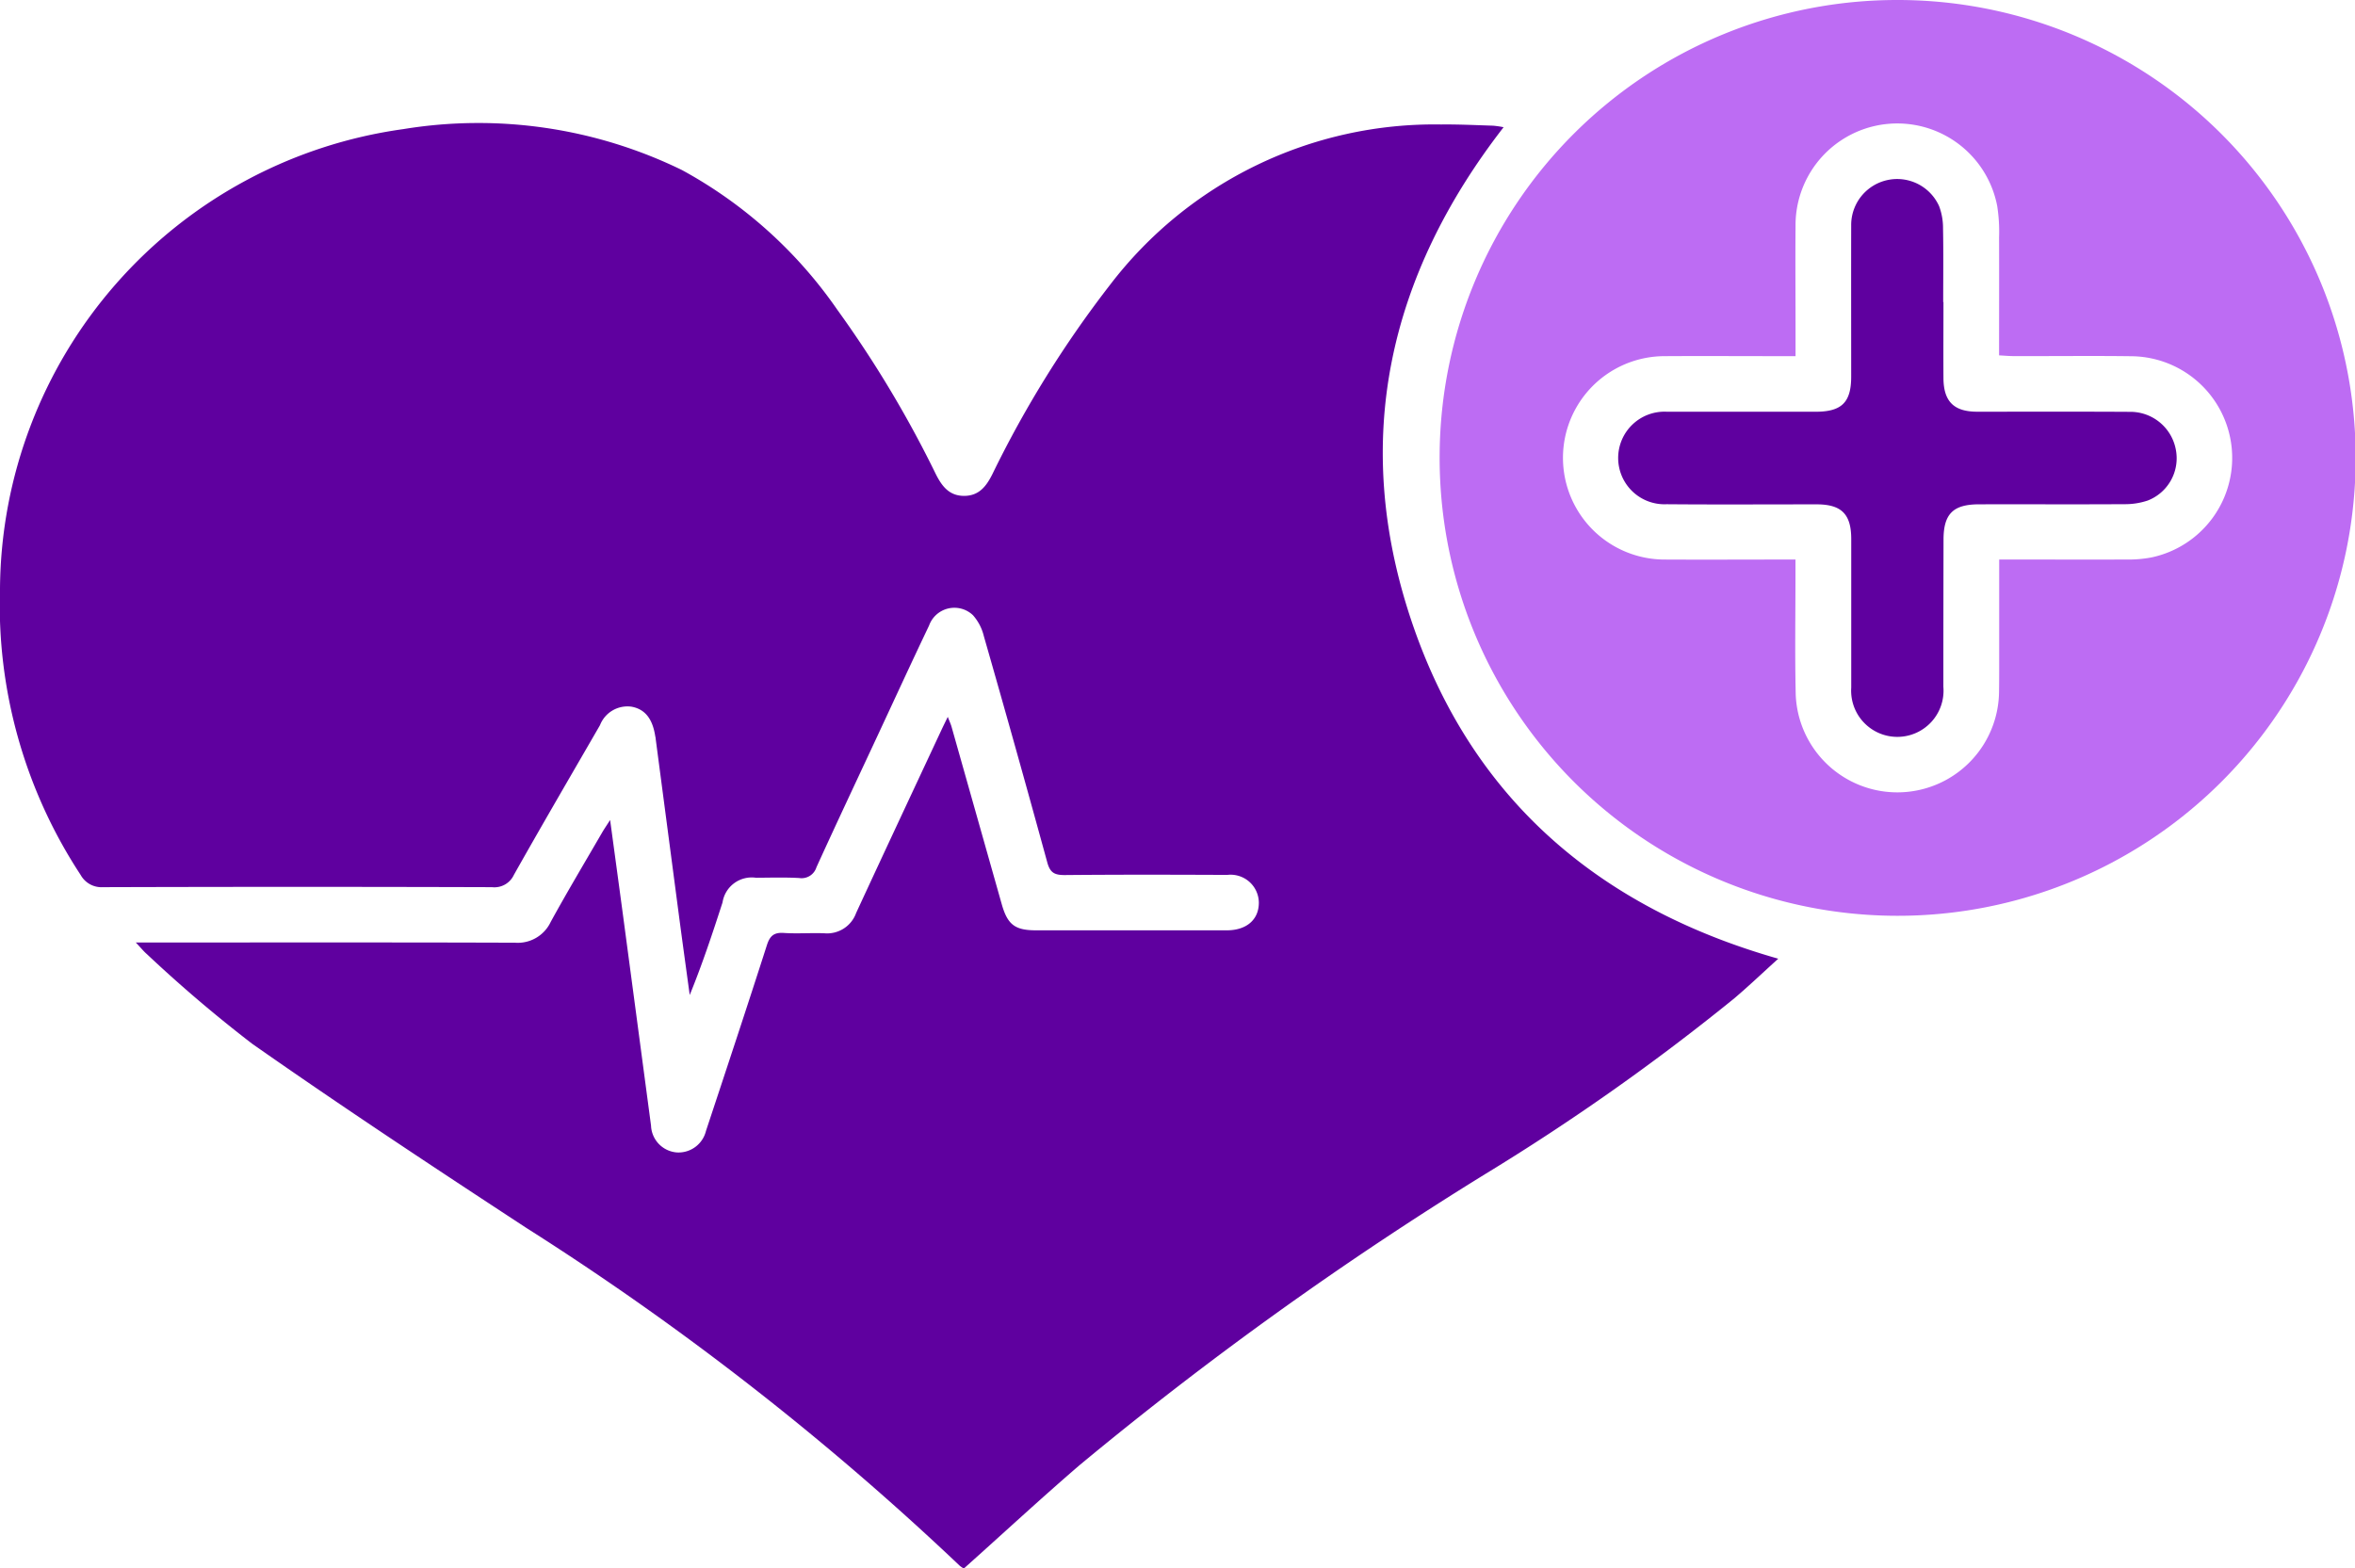 <svg id="Group_6" data-name="Group 6" xmlns="http://www.w3.org/2000/svg" xmlns:xlink="http://www.w3.org/1999/xlink" width="98.694" height="65.749" viewBox="0 0 98.694 65.749">
  <defs>
    <clipPath id="clip-path">
      <rect id="Rectangle_15" data-name="Rectangle 15" width="98.694" height="65.749" fill="none"/>
    </clipPath>
  </defs>
  <g id="Group_5" data-name="Group 5" clip-path="url(#clip-path)">
    <path id="Path_31" data-name="Path 31" d="M0,68.18A19.589,19.589,0,0,1,16.906,48.914a19.444,19.444,0,0,1,11.671,1.715,18.9,18.9,0,0,1,6.514,5.859,46.87,46.87,0,0,1,4.127,6.888c.256.508.56.912,1.184.913s.932-.4,1.187-.911a45.3,45.3,0,0,1,4.937-7.943,17.106,17.106,0,0,1,13.869-6.715c.727-.008,1.455.028,2.182.051a3.925,3.925,0,0,1,.436.064c-4.831,6.229-6.377,13.115-3.89,20.609,2.478,7.464,7.8,12.082,15.4,14.247-.635.575-1.221,1.133-1.836,1.657a95.055,95.055,0,0,1-10.432,7.363,149.562,149.562,0,0,0-17.029,12.224c-1.625,1.4-3.2,2.86-4.832,4.318a.988.988,0,0,1-.177-.119A118.992,118.992,0,0,0,22.06,94.977c-3.859-2.527-7.71-5.071-11.488-7.718A57.881,57.881,0,0,1,6.157,83.5c-.132-.114-.243-.253-.466-.489H6.4c5.061,0,10.121-.008,15.181.009a1.526,1.526,0,0,0,1.5-.875c.691-1.26,1.429-2.494,2.15-3.738.085-.147.182-.287.338-.531.191,1.413.368,2.706.541,4q.588,4.407,1.174,8.814a1.172,1.172,0,0,0,1.081,1.122,1.185,1.185,0,0,0,1.222-.905c.859-2.593,1.719-5.186,2.553-7.787.126-.392.3-.537.708-.509.566.038,1.136-.008,1.7.014a1.292,1.292,0,0,0,1.331-.851c1.183-2.56,2.381-5.114,3.574-7.669.074-.159.153-.317.267-.552.07.184.126.3.16.422q1.05,3.713,2.1,7.426c.244.862.552,1.1,1.441,1.1q4,0,7.99,0c.837,0,1.351-.454,1.345-1.171a1.183,1.183,0,0,0-1.324-1.152c-2.273-.01-4.546-.015-6.818.006-.426,0-.608-.1-.726-.536q-1.3-4.748-2.657-9.48a2.048,2.048,0,0,0-.455-.876,1.128,1.128,0,0,0-1.842.437c-.734,1.537-1.444,3.084-2.164,4.628-.854,1.833-1.717,3.662-2.554,5.5a.651.651,0,0,1-.725.451c-.6-.033-1.207-.014-1.811-.011a1.237,1.237,0,0,0-1.4,1.035c-.42,1.3-.848,2.589-1.375,3.881-.143-1.053-.289-2.105-.429-3.159q-.5-3.8-1-7.6c0-.035-.012-.07-.018-.105-.115-.727-.434-1.121-.992-1.223a1.236,1.236,0,0,0-1.321.774c-1.207,2.09-2.425,4.174-3.609,6.277a.9.9,0,0,1-.917.515q-8.15-.025-16.3,0a1,1,0,0,1-.939-.512A20.609,20.609,0,0,1,0,68.18" transform="translate(0 -43.502)" fill="#5f009f"/>
    <path id="Path_32" data-name="Path 32" d="M585.506,0a19.195,19.195,0,1,1-19.212,19.055A19.171,19.171,0,0,1,585.506,0m-4.3,23.457c0,.268,0,.475,0,.683,0,1.651-.027,3.3.01,4.953a4.262,4.262,0,0,0,8.521-.061c.011-.692.006-1.384.007-2.077,0-1.147,0-2.293,0-3.5h.638c1.562,0,3.124.005,4.686,0a5.19,5.19,0,0,0,1.057-.088,4.263,4.263,0,0,0-.834-8.434c-1.65-.022-3.3,0-4.952-.006-.187,0-.374-.018-.6-.03,0-1.685.005-3.315,0-4.945a6.881,6.881,0,0,0-.08-1.324,4.264,4.264,0,0,0-8.45.844c-.012,1.438,0,2.876,0,4.314v1.144h-.644c-1.615,0-3.231-.01-4.846,0a4.263,4.263,0,1,0,.013,8.526c1.615.009,3.231,0,4.846,0h.631" transform="translate(-505.961 0)" fill="#bd6cf3"/>
    <path id="Path_33" data-name="Path 33" d="M650.155,75.6c0,1.066-.007,2.131,0,3.2.008.971.437,1.395,1.4,1.4,2.131,0,4.262-.007,6.392.005a1.94,1.94,0,0,1,1.954,1.625,1.9,1.9,0,0,1-1.191,2.095,2.983,2.983,0,0,1-.99.151c-2.024.013-4.048,0-6.073.006-1.085,0-1.486.4-1.489,1.469q-.007,3.09-.007,6.18a1.936,1.936,0,1,1-3.861.038c0-2.078,0-4.155,0-6.233,0-1.044-.409-1.452-1.449-1.453-2.1,0-4.19.013-6.285-.005a1.941,1.941,0,1,1,.012-3.877h6.232c1.088,0,1.487-.391,1.488-1.466,0-2.113-.005-4.226,0-6.339a1.927,1.927,0,0,1,3.686-.81,2.6,2.6,0,0,1,.163.932c.02,1.03.007,2.06.007,3.09" transform="translate(-568.708 -62.941)" fill="#5f009f"/>
  </g>
</svg>
